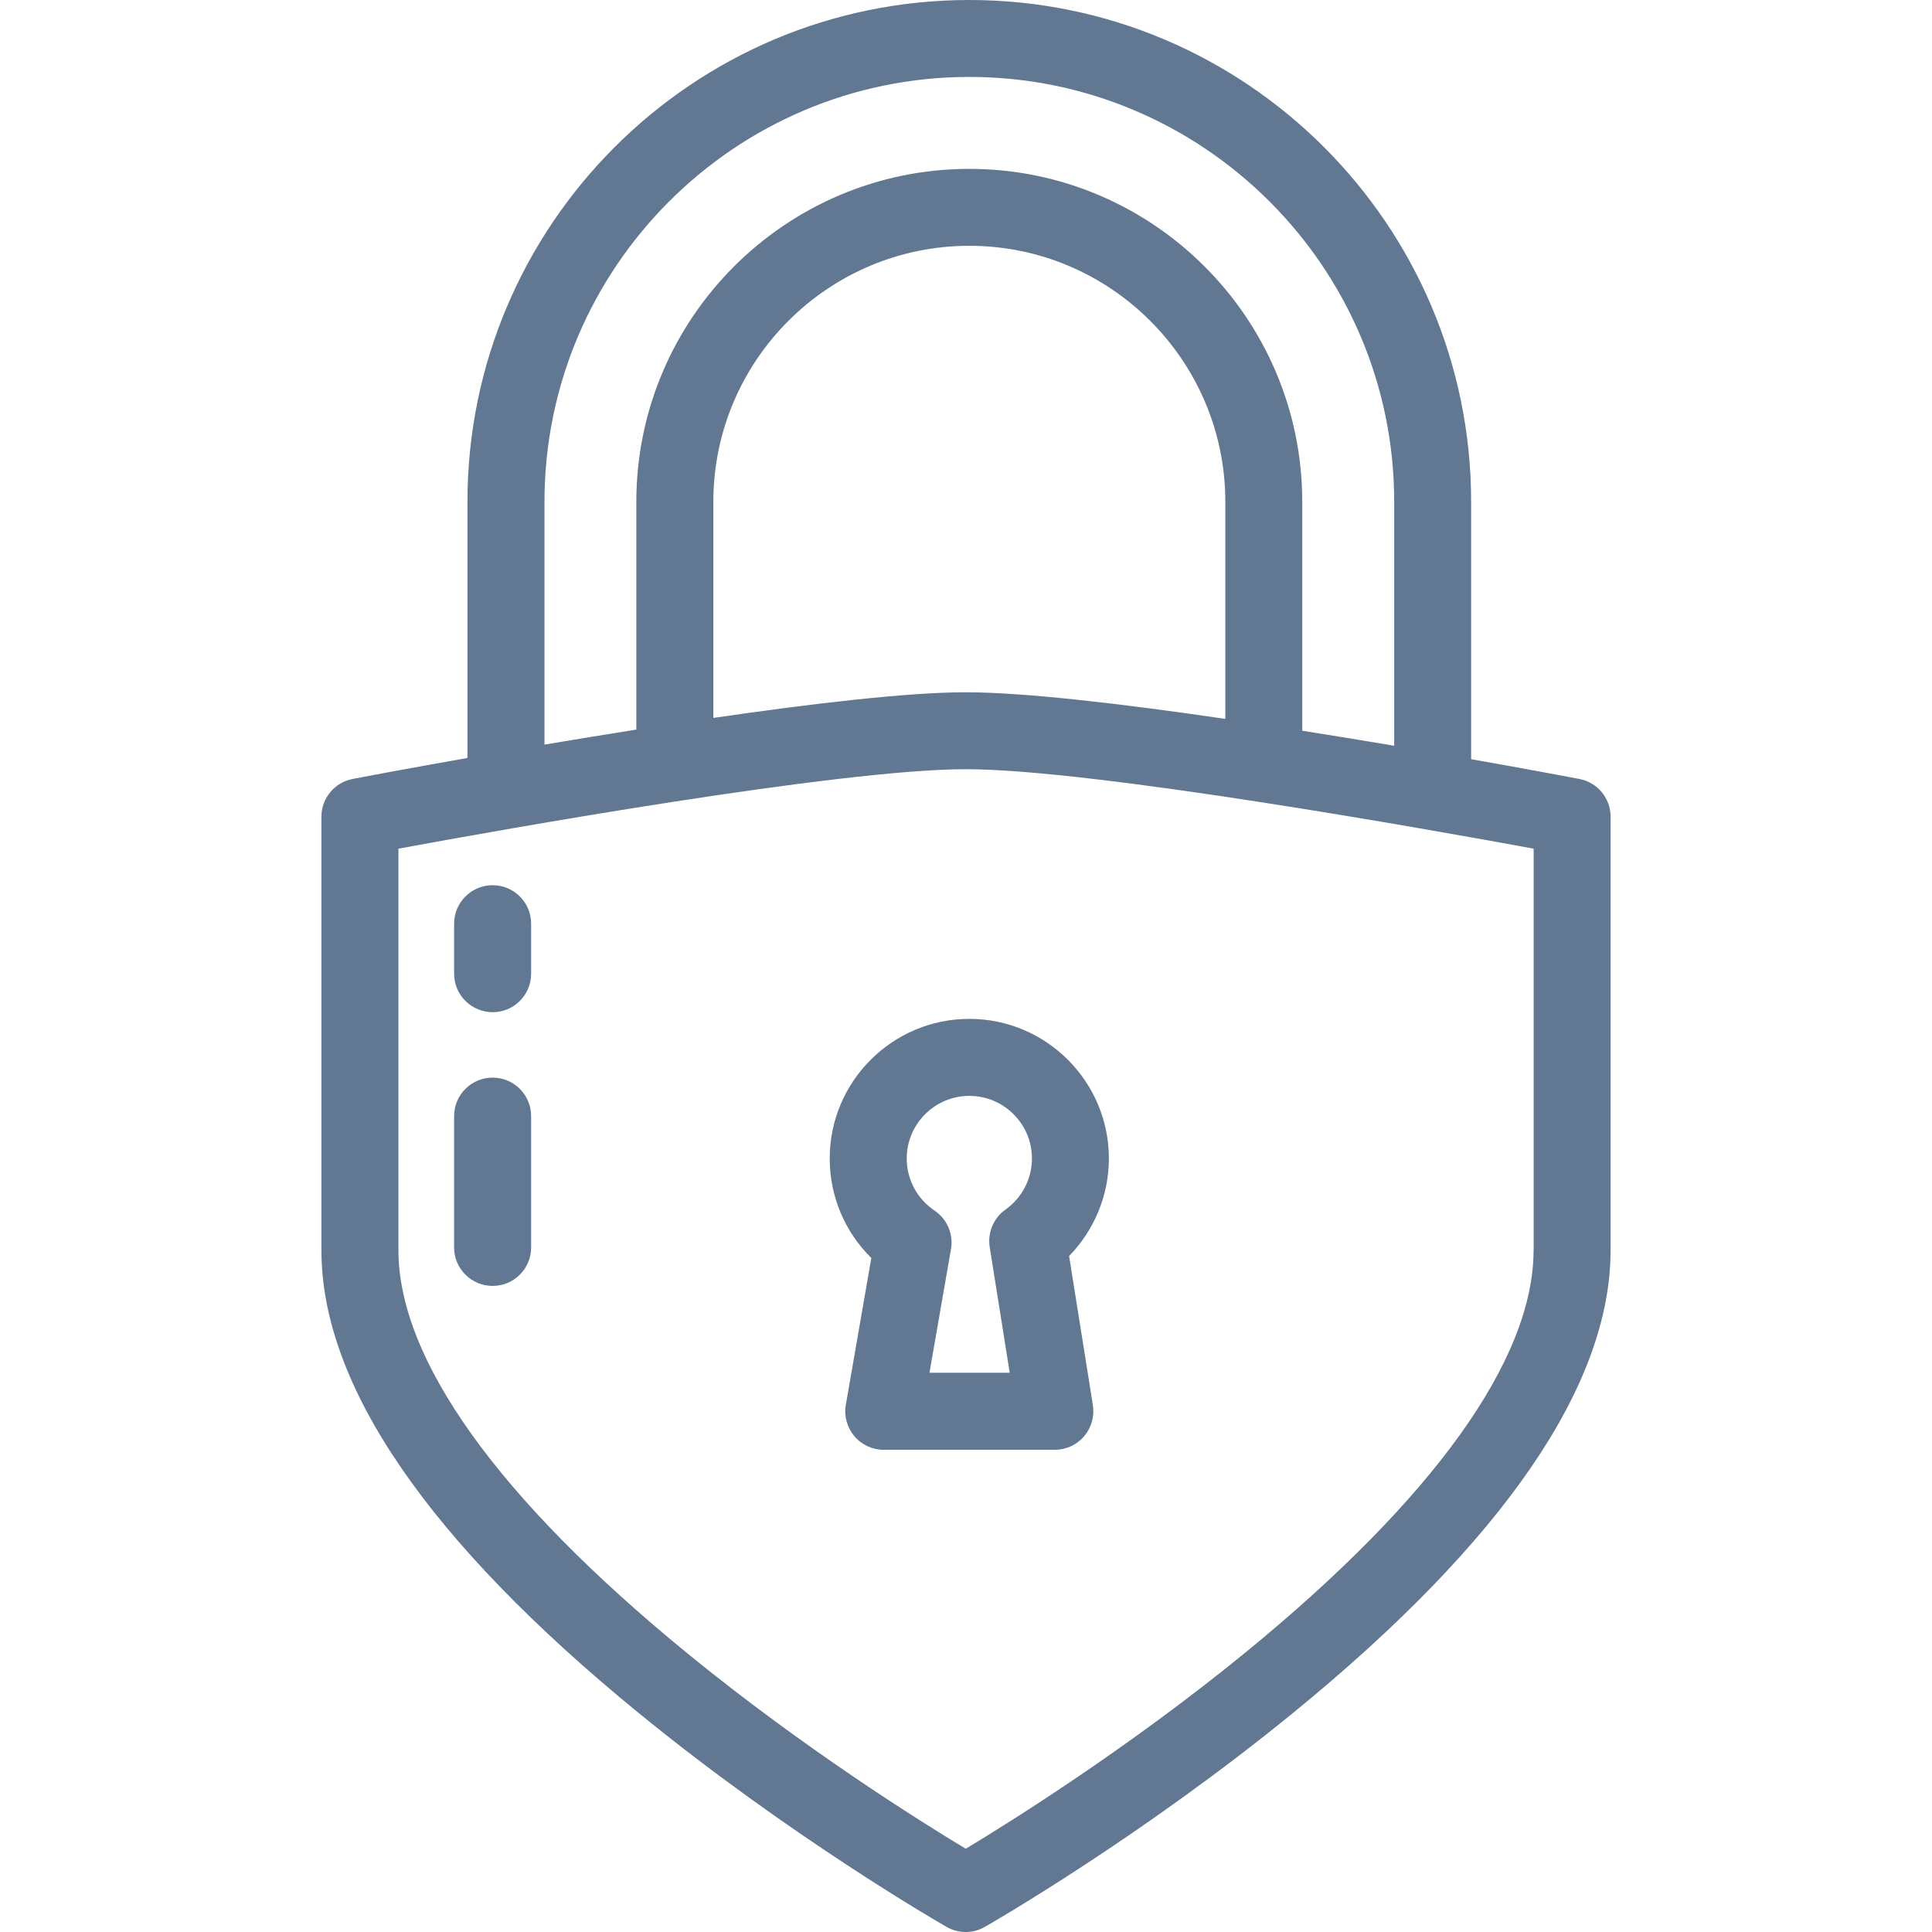 <svg width="22" height="22" viewBox="0 0 22 22" fill="none" xmlns="http://www.w3.org/2000/svg">
<path d="M17.984 8.87C17.921 8.858 17.442 8.767 16.752 8.645V5.714C16.752 2.563 14.189 0 11.038 0C7.887 0 5.323 2.563 5.323 5.714V8.631C4.593 8.76 4.081 8.857 4.016 8.87C3.81 8.909 3.66 9.09 3.66 9.3V14.236C3.66 15.774 4.875 17.546 7.27 19.504C9.003 20.92 10.707 21.901 10.779 21.942C10.847 21.981 10.922 22 10.997 22C11.072 22 11.147 21.981 11.214 21.942C11.286 21.901 12.992 20.92 14.726 19.504C17.124 17.546 18.34 15.774 18.34 14.236V9.3C18.34 9.09 18.191 8.909 17.984 8.87ZM6.2 5.714C6.2 3.047 8.37 0.876 11.038 0.876C13.705 0.876 15.876 3.047 15.876 5.714V8.492C15.544 8.436 15.19 8.378 14.829 8.321V5.714C14.829 3.624 13.128 1.923 11.038 1.923C8.947 1.923 7.246 3.624 7.246 5.714V8.308C6.886 8.365 6.533 8.423 6.2 8.479V5.714ZM13.953 5.714V8.186C12.798 8.017 11.671 7.883 10.997 7.883C10.997 7.883 10.997 7.883 10.997 7.883C10.339 7.883 9.249 8.011 8.123 8.175V5.714C8.123 4.107 9.43 2.799 11.038 2.799C12.645 2.799 13.953 4.107 13.953 5.714ZM17.464 14.236H17.463C17.463 15.478 16.328 17.063 14.181 18.818C12.854 19.902 11.511 20.743 10.997 21.052C10.485 20.744 9.149 19.908 7.825 18.825C5.674 17.067 4.537 15.48 4.537 14.236V9.664C5.725 9.445 9.558 8.759 10.997 8.759C10.997 8.759 10.997 8.759 10.997 8.759C12.438 8.759 16.274 9.445 17.464 9.664V14.236Z" fill="#627792"/>
<path d="M12.174 14.303C12.461 14.008 12.627 13.61 12.627 13.192C12.627 12.316 11.914 11.602 11.038 11.602C10.161 11.602 9.448 12.316 9.448 13.192C9.448 13.623 9.621 14.029 9.922 14.325L9.632 15.995C9.609 16.123 9.645 16.254 9.728 16.353C9.811 16.452 9.934 16.509 10.063 16.509H12.012C12.14 16.509 12.262 16.453 12.345 16.355C12.428 16.257 12.465 16.128 12.445 16.002L12.174 14.303ZM11.449 13.774C11.313 13.871 11.244 14.036 11.27 14.201L11.498 15.632H10.584L10.829 14.224C10.859 14.054 10.785 13.882 10.642 13.785C10.443 13.652 10.325 13.43 10.325 13.192C10.325 12.799 10.645 12.479 11.038 12.479C11.431 12.479 11.751 12.799 11.751 13.192C11.751 13.423 11.638 13.64 11.449 13.774Z" fill="#627792"/>
<path d="M5.61 10.08C5.368 10.08 5.171 10.276 5.171 10.518V11.088C5.171 11.33 5.368 11.526 5.61 11.526C5.852 11.526 6.048 11.33 6.048 11.088V10.518C6.048 10.276 5.852 10.08 5.61 10.08Z" fill="#627792"/>
<path d="M5.61 12.271C5.368 12.271 5.171 12.467 5.171 12.709V14.205C5.171 14.447 5.368 14.643 5.61 14.643C5.852 14.643 6.048 14.447 6.048 14.205V12.709C6.048 12.467 5.852 12.271 5.61 12.271Z" fill="#627792"/>
</svg>
